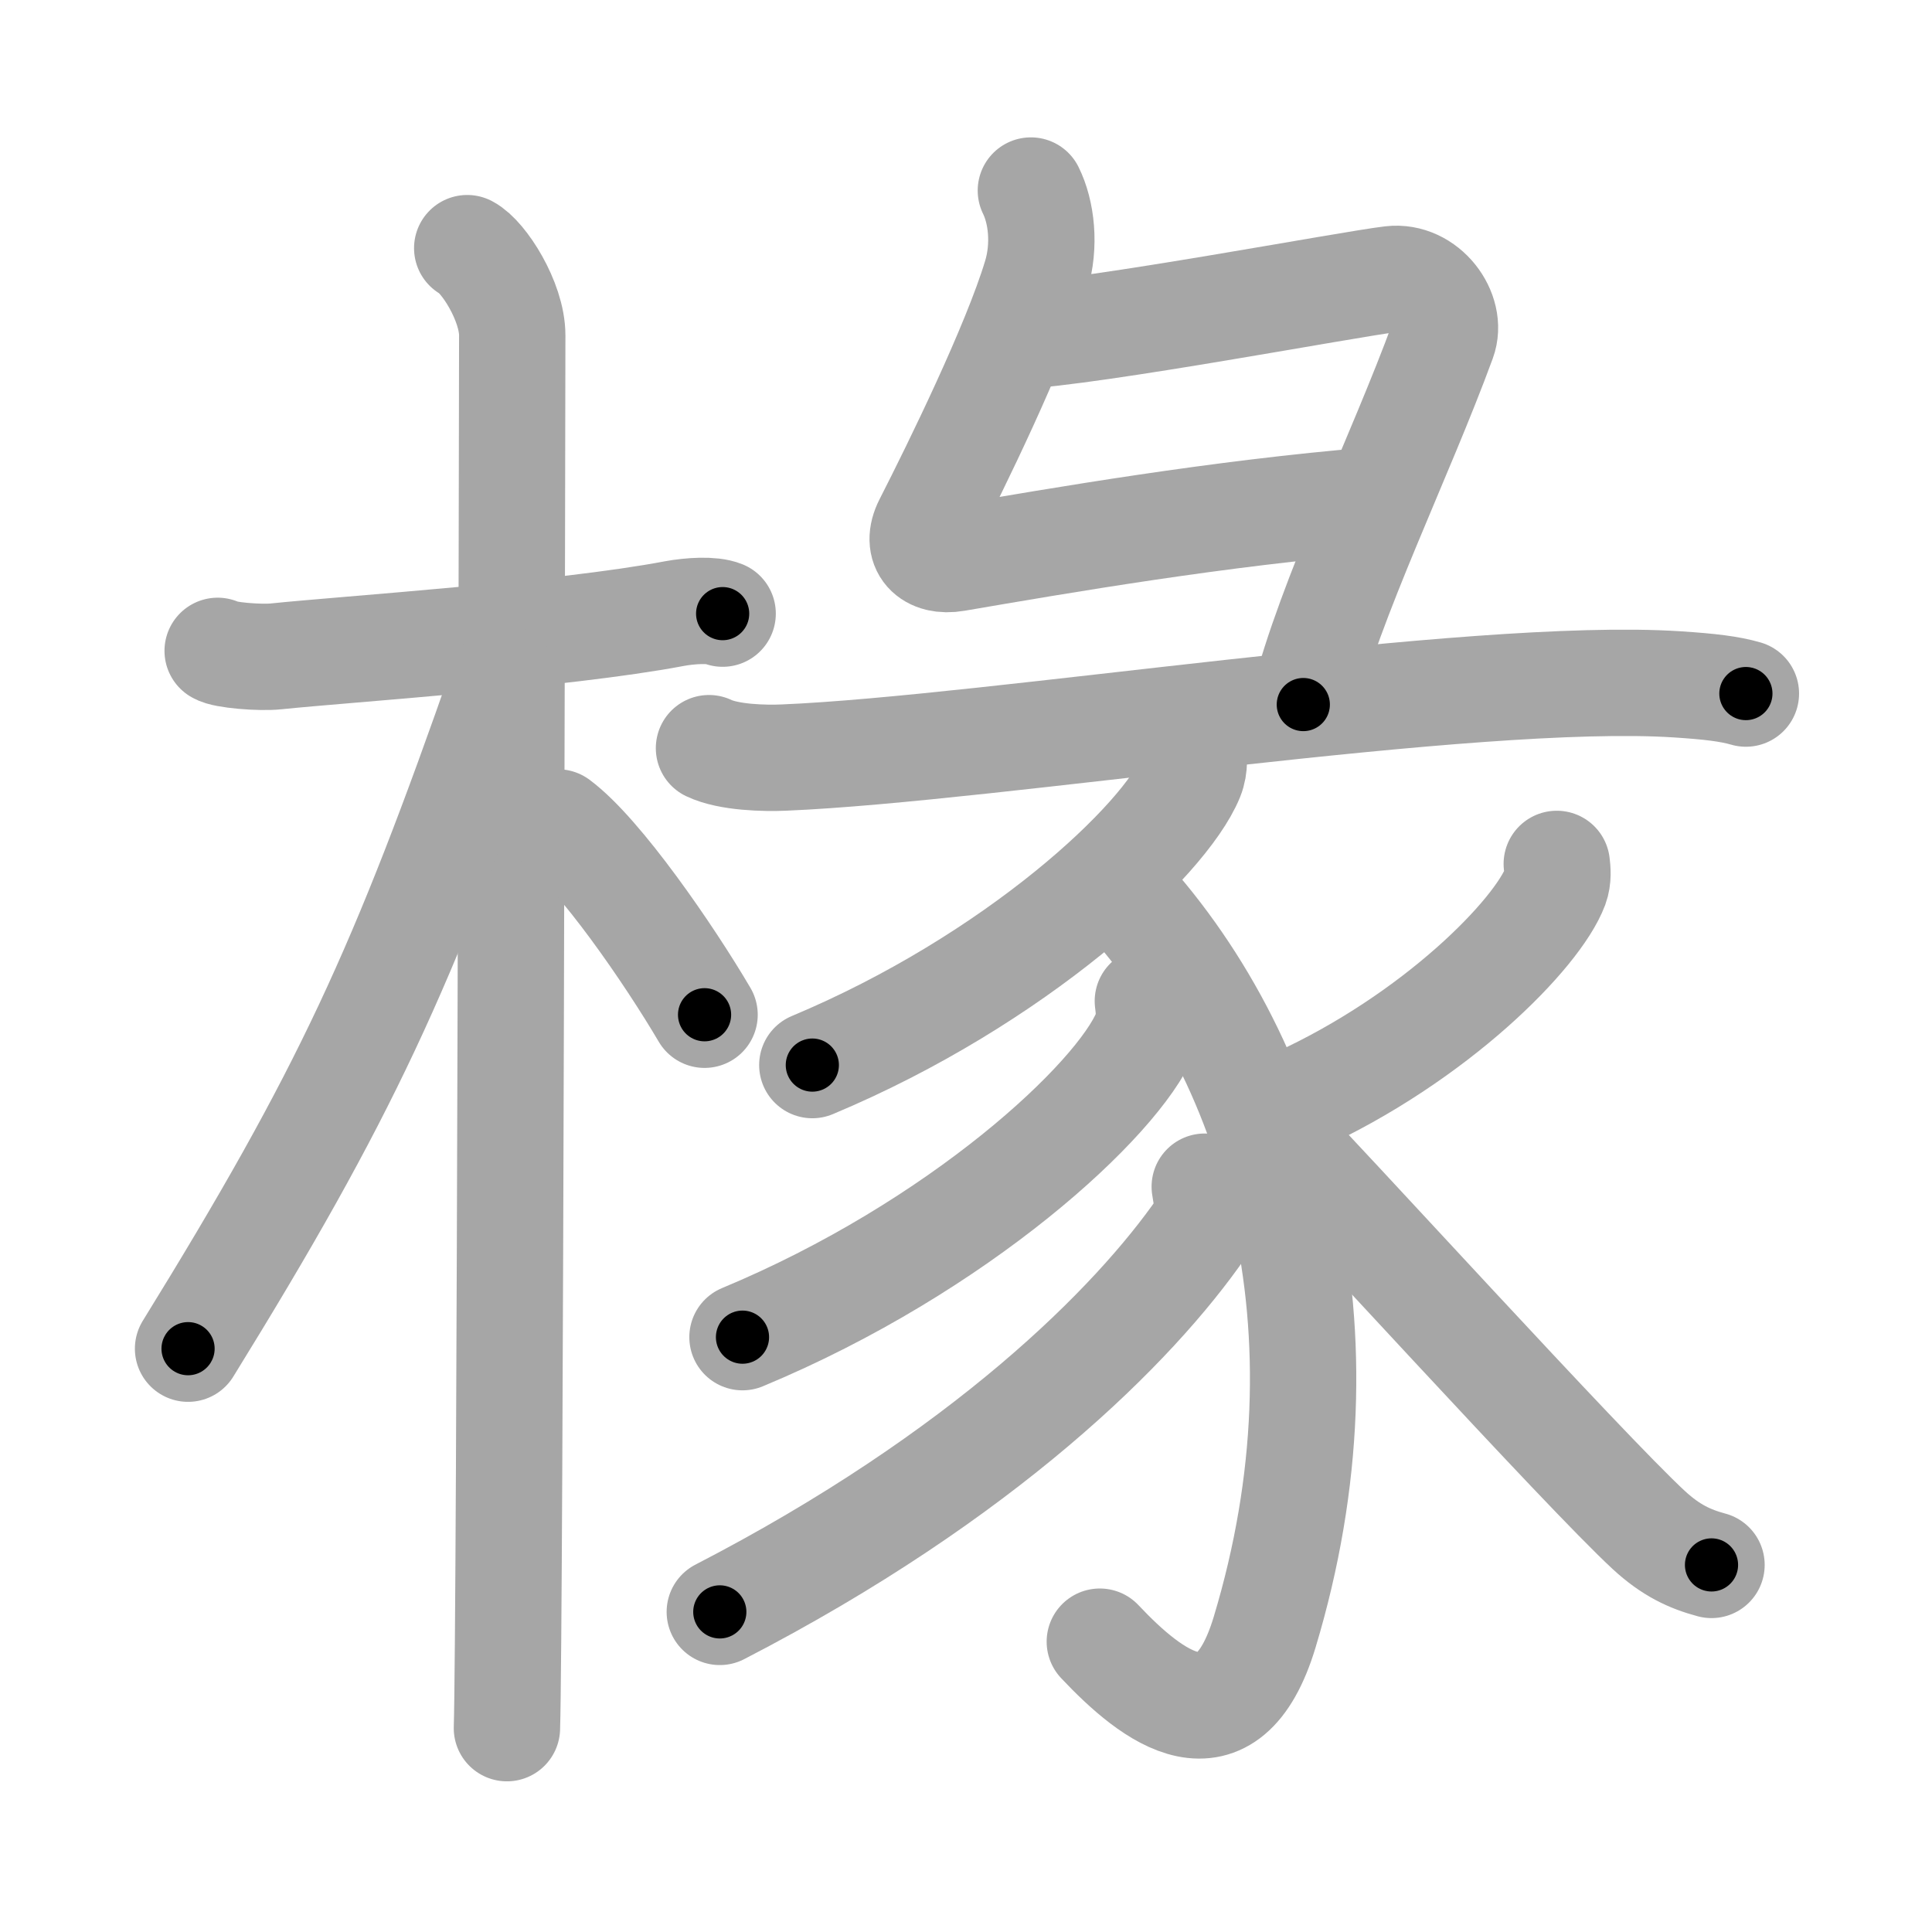 <svg xmlns="http://www.w3.org/2000/svg" viewBox="0 0 109 109" id="693d"><g fill="none" stroke="#a6a6a6" stroke-width="6" stroke-linecap="round" stroke-linejoin="round"><g><g><path d="M12.28,36.72c0.35,0.24,2.39,0.41,3.31,0.31c3.94-0.41,16.12-1.21,22.45-2.41c0.92-0.17,2.15-0.24,2.73,0" /><path d="M26.36,14c0.91,0.47,2.54,3,2.54,4.92c0,0.95-0.12,72.75-0.3,78.58" /><path d="M28.44,38.28C22.7,54.74,19.5,61.69,10.61,76.09" /><path d="M31.47,46.4c2.37,1.76,6.28,7.45,8.28,10.85" /></g><g><g><path d="M58.16,10.75c0.59,1.19,0.83,3.07,0.29,4.84c-1.18,3.91-4.48,10.66-6.15,13.93c-0.7,1.37,0.18,2.23,1.62,1.98c5.97-1.02,14.8-2.55,23.67-3.28" /><path d="M57.32,18.96c4.43-0.21,18.84-2.94,21.17-3.21c1.94-0.23,3.49,1.88,2.91,3.45c-2.4,6.55-6.36,14.55-7.87,20.55" /><g><path d="M40,42.21c1.11,0.53,3.14,0.58,4.24,0.53c11.73-0.49,38.76-4.88,50.38-4.13c1.84,0.12,2.95,0.25,3.88,0.52" /></g></g><g><path d="M67.3,42.15c0.06,0.42,0.13,1.09-0.12,1.7c-1.46,3.58-9.86,11.43-21.35,16.24" /><path d="M62.93,49.9C72,59.5,76.5,75,71.35,92.08c-2.11,7-6.35,3.67-9.3,0.54" /><path d="M64.76,56.48c0.06,0.45,0.14,1.15-0.13,1.79c-1.56,3.78-10.5,12.08-22.74,17.17" /><path d="M67.97,66.95c0.08,0.57,0.34,1.55-0.15,2.27C64,74.75,55.5,83.25,40.61,90.94" /><path d="M87.83,48.74c0.04,0.32,0.09,0.81-0.08,1.27c-1,2.67-6.75,8.54-14.62,12.13" /><path d="M71.3,63.33c3.36,3.43,18.08,19.63,21.73,23c1.24,1.14,2.3,1.63,3.53,1.96" /></g></g></g></g><g fill="none" stroke="#000" stroke-width="3" stroke-linecap="round" stroke-linejoin="round"><path d="M12.28,36.72c0.35,0.24,2.39,0.41,3.31,0.31c3.94-0.41,16.12-1.21,22.45-2.41c0.92-0.17,2.15-0.24,2.73,0" stroke-dasharray="28.692" stroke-dashoffset="28.692"><animate attributeName="stroke-dashoffset" values="28.692;28.692;0" dur="0.287s" fill="freeze" begin="0s;693d.click" /></path><path d="M26.36,14c0.91,0.47,2.54,3,2.54,4.92c0,0.95-0.12,72.75-0.3,78.58" stroke-dasharray="84.288" stroke-dashoffset="84.288"><animate attributeName="stroke-dashoffset" values="84.288" fill="freeze" begin="693d.click" /><animate attributeName="stroke-dashoffset" values="84.288;84.288;0" keyTimes="0;0.312;1" dur="0.921s" fill="freeze" begin="0s;693d.click" /></path><path d="M28.44,38.28C22.7,54.74,19.5,61.69,10.61,76.09" stroke-dasharray="41.919" stroke-dashoffset="41.919"><animate attributeName="stroke-dashoffset" values="41.919" fill="freeze" begin="693d.click" /><animate attributeName="stroke-dashoffset" values="41.919;41.919;0" keyTimes="0;0.687;1" dur="1.34s" fill="freeze" begin="0s;693d.click" /></path><path d="M31.47,46.4c2.37,1.76,6.28,7.45,8.28,10.85" stroke-dasharray="13.705" stroke-dashoffset="13.705"><animate attributeName="stroke-dashoffset" values="13.705" fill="freeze" begin="693d.click" /><animate attributeName="stroke-dashoffset" values="13.705;13.705;0" keyTimes="0;0.83;1" dur="1.614s" fill="freeze" begin="0s;693d.click" /></path><path d="M58.16,10.75c0.59,1.19,0.83,3.07,0.29,4.84c-1.18,3.91-4.48,10.66-6.15,13.93c-0.7,1.37,0.18,2.23,1.62,1.98c5.97-1.02,14.8-2.55,23.67-3.28" stroke-dasharray="47.532" stroke-dashoffset="47.532"><animate attributeName="stroke-dashoffset" values="47.532" fill="freeze" begin="693d.click" /><animate attributeName="stroke-dashoffset" values="47.532;47.532;0" keyTimes="0;0.773;1" dur="2.089s" fill="freeze" begin="0s;693d.click" /></path><path d="M57.32,18.96c4.43-0.21,18.84-2.94,21.17-3.21c1.94-0.23,3.49,1.88,2.91,3.45c-2.4,6.55-6.36,14.55-7.87,20.55" stroke-dasharray="48.739" stroke-dashoffset="48.739"><animate attributeName="stroke-dashoffset" values="48.739" fill="freeze" begin="693d.click" /><animate attributeName="stroke-dashoffset" values="48.739;48.739;0" keyTimes="0;0.811;1" dur="2.576s" fill="freeze" begin="0s;693d.click" /></path><path d="M40,42.21c1.11,0.53,3.14,0.58,4.24,0.53c11.73-0.49,38.76-4.88,50.38-4.13c1.84,0.12,2.95,0.25,3.88,0.52" stroke-dasharray="58.815" stroke-dashoffset="58.815"><animate attributeName="stroke-dashoffset" values="58.815" fill="freeze" begin="693d.click" /><animate attributeName="stroke-dashoffset" values="58.815;58.815;0" keyTimes="0;0.814;1" dur="3.164s" fill="freeze" begin="0s;693d.click" /></path><path d="M67.3,42.15c0.06,0.42,0.13,1.09-0.12,1.7c-1.46,3.58-9.86,11.43-21.35,16.24" stroke-dasharray="28.972" stroke-dashoffset="28.972"><animate attributeName="stroke-dashoffset" values="28.972" fill="freeze" begin="693d.click" /><animate attributeName="stroke-dashoffset" values="28.972;28.972;0" keyTimes="0;0.916;1" dur="3.454s" fill="freeze" begin="0s;693d.click" /></path><path d="M62.93,49.9C72,59.5,76.5,75,71.35,92.08c-2.11,7-6.35,3.67-9.3,0.54" stroke-dasharray="57.839" stroke-dashoffset="57.839"><animate attributeName="stroke-dashoffset" values="57.839" fill="freeze" begin="693d.click" /><animate attributeName="stroke-dashoffset" values="57.839;57.839;0" keyTimes="0;0.857;1" dur="4.032s" fill="freeze" begin="0s;693d.click" /></path><path d="M64.76,56.48c0.06,0.45,0.14,1.15-0.13,1.79c-1.56,3.78-10.5,12.08-22.74,17.17" stroke-dasharray="30.757" stroke-dashoffset="30.757"><animate attributeName="stroke-dashoffset" values="30.757" fill="freeze" begin="693d.click" /><animate attributeName="stroke-dashoffset" values="30.757;30.757;0" keyTimes="0;0.929;1" dur="4.34s" fill="freeze" begin="0s;693d.click" /></path><path d="M67.97,66.95c0.08,0.57,0.34,1.55-0.15,2.27C64,74.75,55.5,83.25,40.61,90.94" stroke-dasharray="37.464" stroke-dashoffset="37.464"><animate attributeName="stroke-dashoffset" values="37.464" fill="freeze" begin="693d.click" /><animate attributeName="stroke-dashoffset" values="37.464;37.464;0" keyTimes="0;0.92;1" dur="4.715s" fill="freeze" begin="0s;693d.click" /></path><path d="M87.83,48.74c0.04,0.32,0.09,0.81-0.08,1.27c-1,2.67-6.75,8.54-14.62,12.13" stroke-dasharray="20.591" stroke-dashoffset="20.591"><animate attributeName="stroke-dashoffset" values="20.591" fill="freeze" begin="693d.click" /><animate attributeName="stroke-dashoffset" values="20.591;20.591;0" keyTimes="0;0.958;1" dur="4.921s" fill="freeze" begin="0s;693d.click" /></path><path d="M71.3,63.33c3.36,3.43,18.08,19.63,21.73,23c1.24,1.14,2.3,1.63,3.53,1.96" stroke-dasharray="35.728" stroke-dashoffset="35.728"><animate attributeName="stroke-dashoffset" values="35.728" fill="freeze" begin="693d.click" /><animate attributeName="stroke-dashoffset" values="35.728;35.728;0" keyTimes="0;0.932;1" dur="5.278s" fill="freeze" begin="0s;693d.click" /></path></g></svg>
